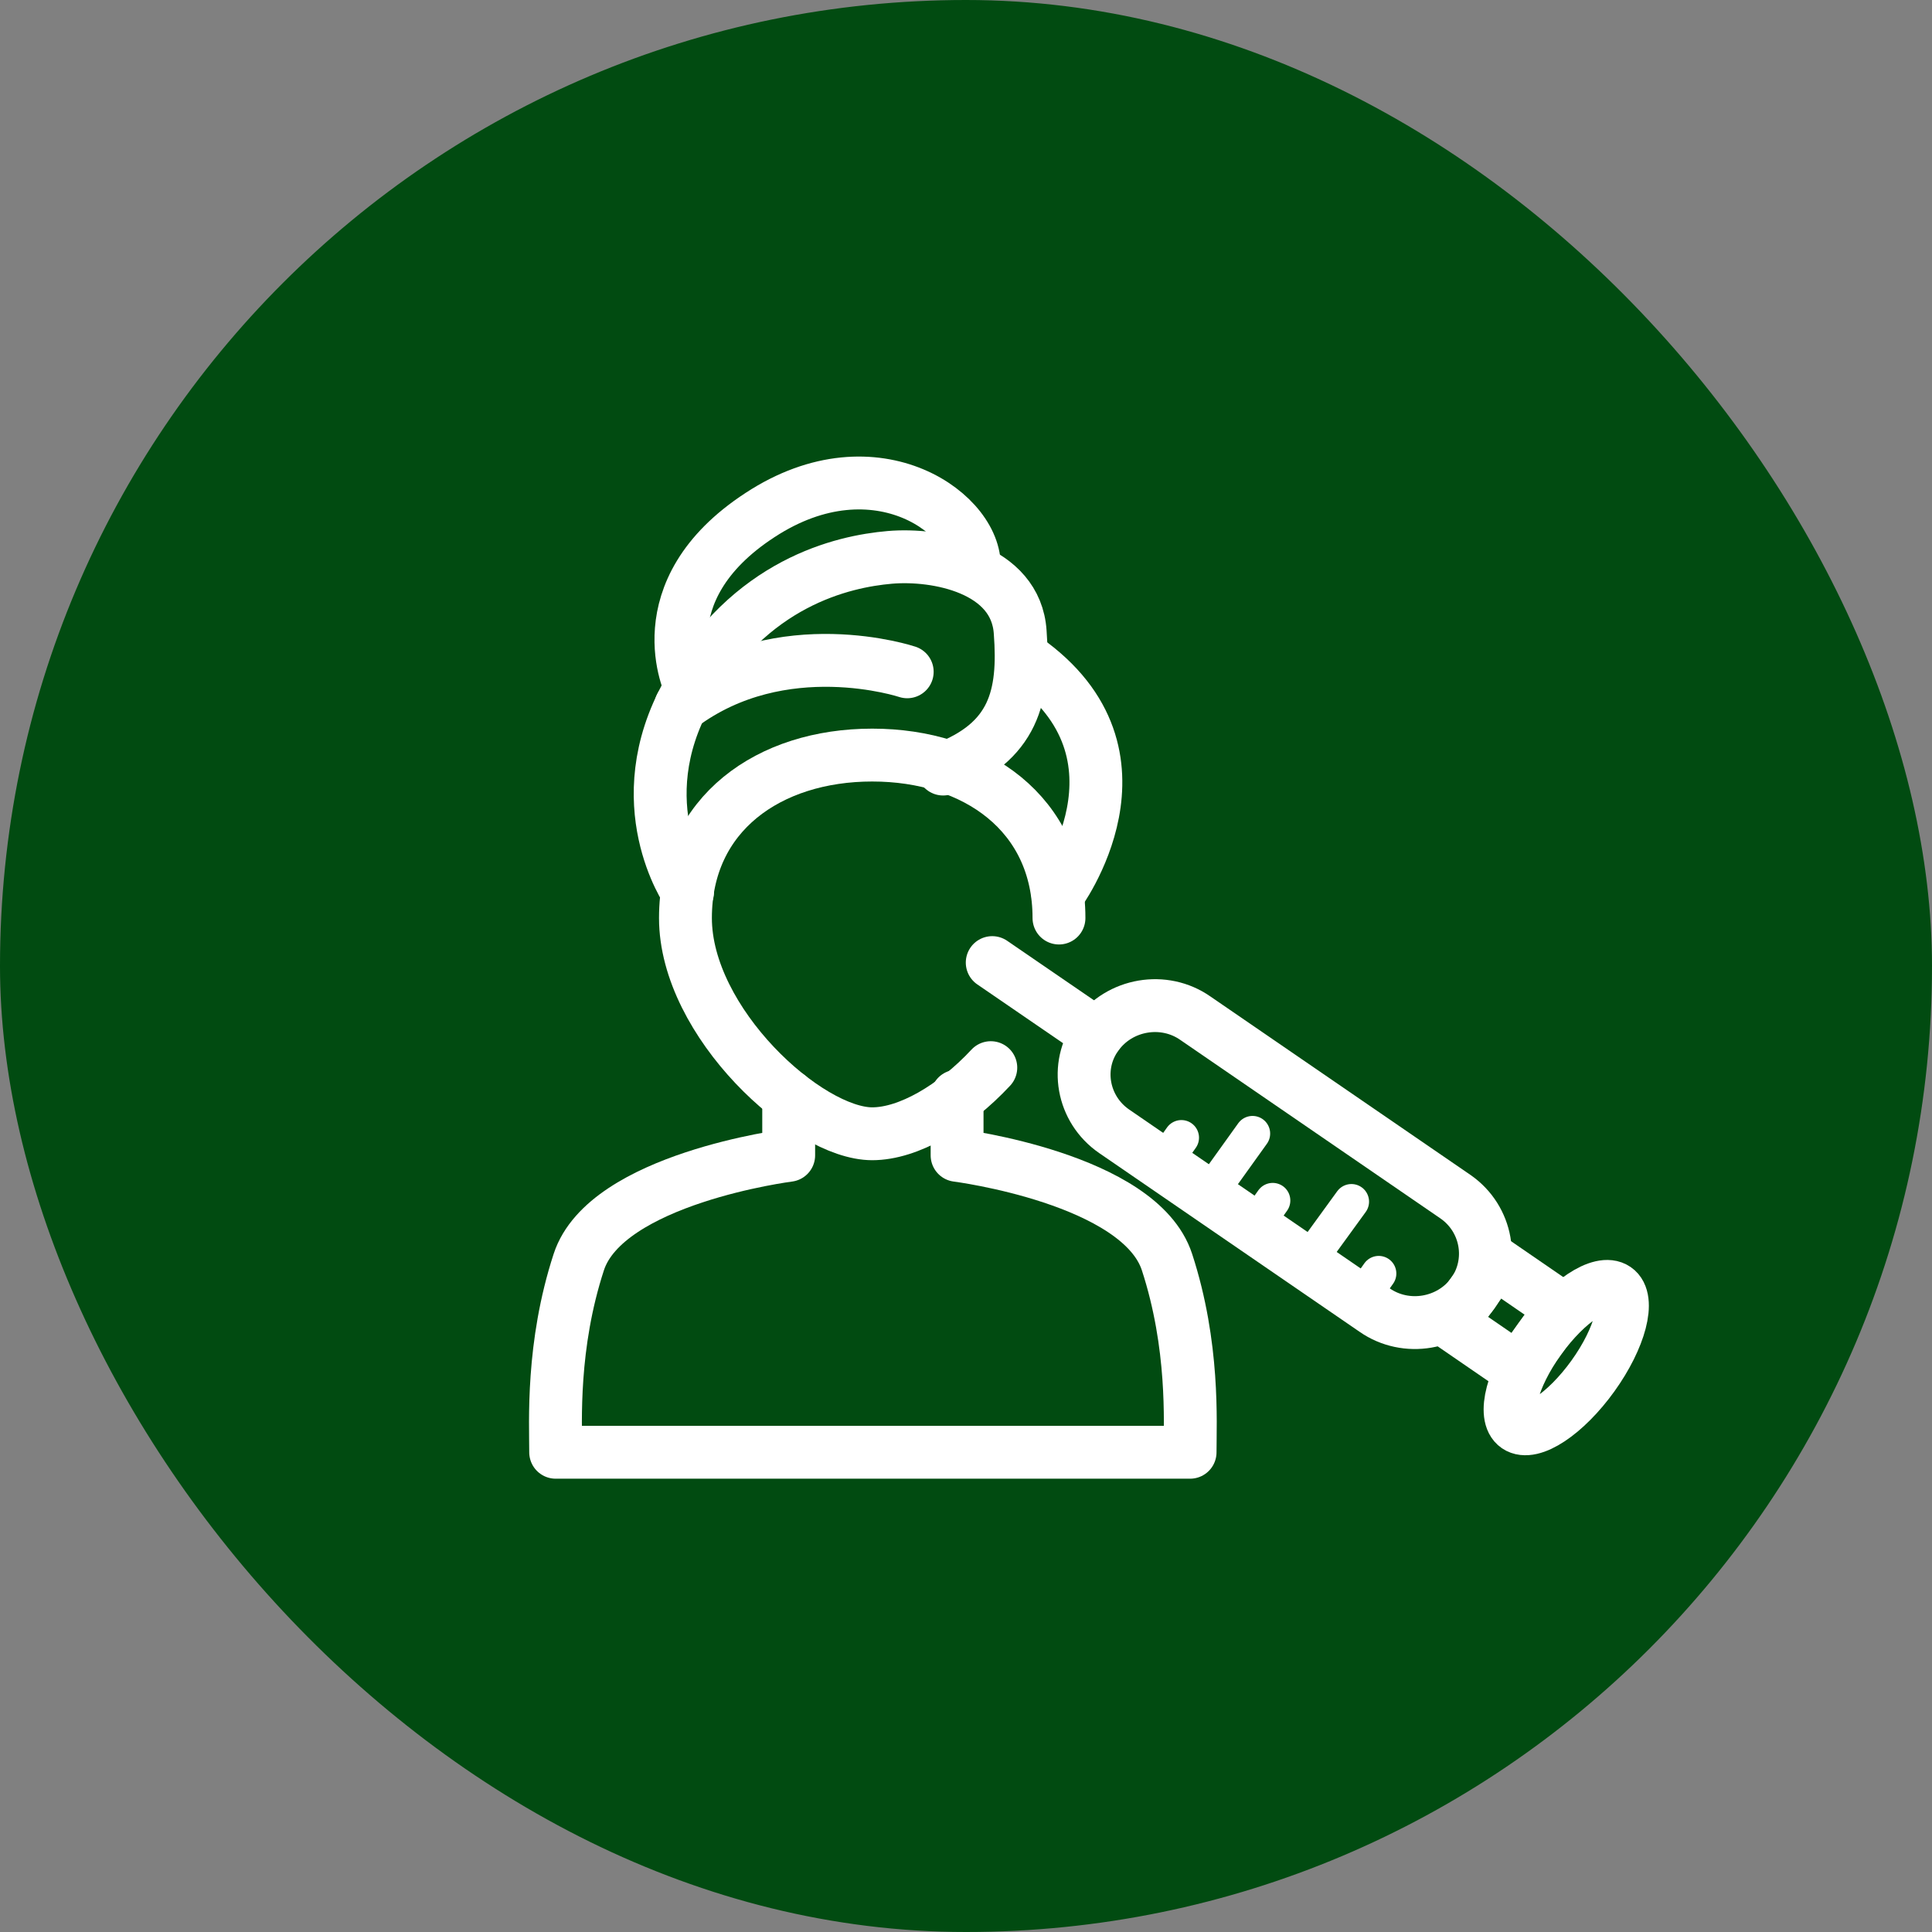 <svg width="80" height="80" viewBox="0 0 80 80" fill="none" xmlns="http://www.w3.org/2000/svg">
<rect x="0" y="0" width="80" height="80" fill="#808080" stroke="none"/>
<rect width="80" height="80" rx="40" fill="#014B11"/>
<path d="M43.85 38.014C43.85 33.691 40.388 31.266 36.116 31.266C31.845 31.266 28.383 33.691 28.383 38.014C28.383 42.336 33.44 46.947 36.116 46.947C37.614 46.947 39.505 45.842 41.027 44.209" stroke="white" stroke-width="2.189" stroke-miterlimit="10" stroke-linecap="round" stroke-linejoin="round"/>
<path d="M43.803 37.039C43.803 37.039 48.124 31.275 42.453 27.289" stroke="white" stroke-width="2.189" stroke-miterlimit="10" stroke-linecap="round" stroke-linejoin="round"/>
<path d="M28.471 36.936C28.471 36.936 25.917 33.262 28.471 28.699C31.024 24.113 34.903 23.248 36.843 23.08C38.782 22.912 42.072 23.536 42.244 26.178C42.44 28.819 41.998 30.741 39.052 31.845" stroke="white" stroke-width="2.189" stroke-miterlimit="10" stroke-linecap="round" stroke-linejoin="round"/>
<path d="M28.598 28.459C28.598 28.459 26.609 24.497 31.471 21.327C36.307 18.157 40.579 21.375 40.334 23.608" stroke="white" stroke-width="2.189" stroke-miterlimit="10" stroke-linecap="round" stroke-linejoin="round"/>
<path d="M37.566 27.818C37.566 27.818 32.386 26.089 28.188 29.235" stroke="white" stroke-width="2.189" stroke-miterlimit="10" stroke-linecap="round" stroke-linejoin="round"/>
<path d="M39.631 45.391V47.84C39.631 47.84 47.192 48.801 48.322 52.258C49.451 55.717 49.279 58.886 49.279 60.135H36.169H36.12H23.009C23.009 58.886 22.837 55.717 23.967 52.258C25.096 48.801 32.658 47.84 32.658 47.84V45.391" stroke="white" stroke-width="2.189" stroke-miterlimit="10" stroke-linecap="round" stroke-linejoin="round"/>
<path d="M60.991 53.546C60.058 54.843 58.217 55.155 56.915 54.243L46.137 46.846C44.812 45.934 44.492 44.133 45.425 42.86C46.358 41.563 48.2 41.251 49.501 42.164L60.279 49.56C61.58 50.472 61.899 52.249 60.991 53.546Z" stroke="white" stroke-width="2.189" stroke-miterlimit="10" stroke-linecap="round" stroke-linejoin="round"/>
<path d="M45.431 42.837L41.086 39.859" stroke="white" stroke-width="2.189" stroke-miterlimit="10" stroke-linecap="round" stroke-linejoin="round"/>
<path d="M61.899 52.263L60.078 54.797L62.85 56.702L64.671 54.168L61.899 52.263Z" stroke="white" stroke-width="2.189" stroke-miterlimit="10" stroke-linecap="round" stroke-linejoin="round"/>
<path d="M65.96 56.975C67.09 55.402 67.512 53.786 66.902 53.367C66.292 52.947 64.881 53.883 63.75 55.456C62.62 57.029 62.198 58.645 62.808 59.064C63.418 59.483 64.829 58.548 65.96 56.975Z" stroke="white" stroke-width="2.189" stroke-miterlimit="10" stroke-linecap="round" stroke-linejoin="round"/>
<path d="M56.305 53.839L57.09 52.734" stroke="white" stroke-width="1.459" stroke-miterlimit="10" stroke-linecap="round" stroke-linejoin="round"/>
<path d="M48.133 48.214L48.919 47.109" stroke="white" stroke-width="1.459" stroke-miterlimit="10" stroke-linecap="round" stroke-linejoin="round"/>
<path d="M51.914 50.816L52.7 49.711" stroke="white" stroke-width="1.459" stroke-miterlimit="10" stroke-linecap="round" stroke-linejoin="round"/>
<path d="M54.094 52.327L55.96 49.758" stroke="white" stroke-width="1.459" stroke-miterlimit="10" stroke-linecap="round" stroke-linejoin="round"/>
<path d="M50.023 49.507L51.865 46.938" stroke="white" stroke-width="1.459" stroke-miterlimit="10" stroke-linecap="round" stroke-linejoin="round"/>
</svg>

